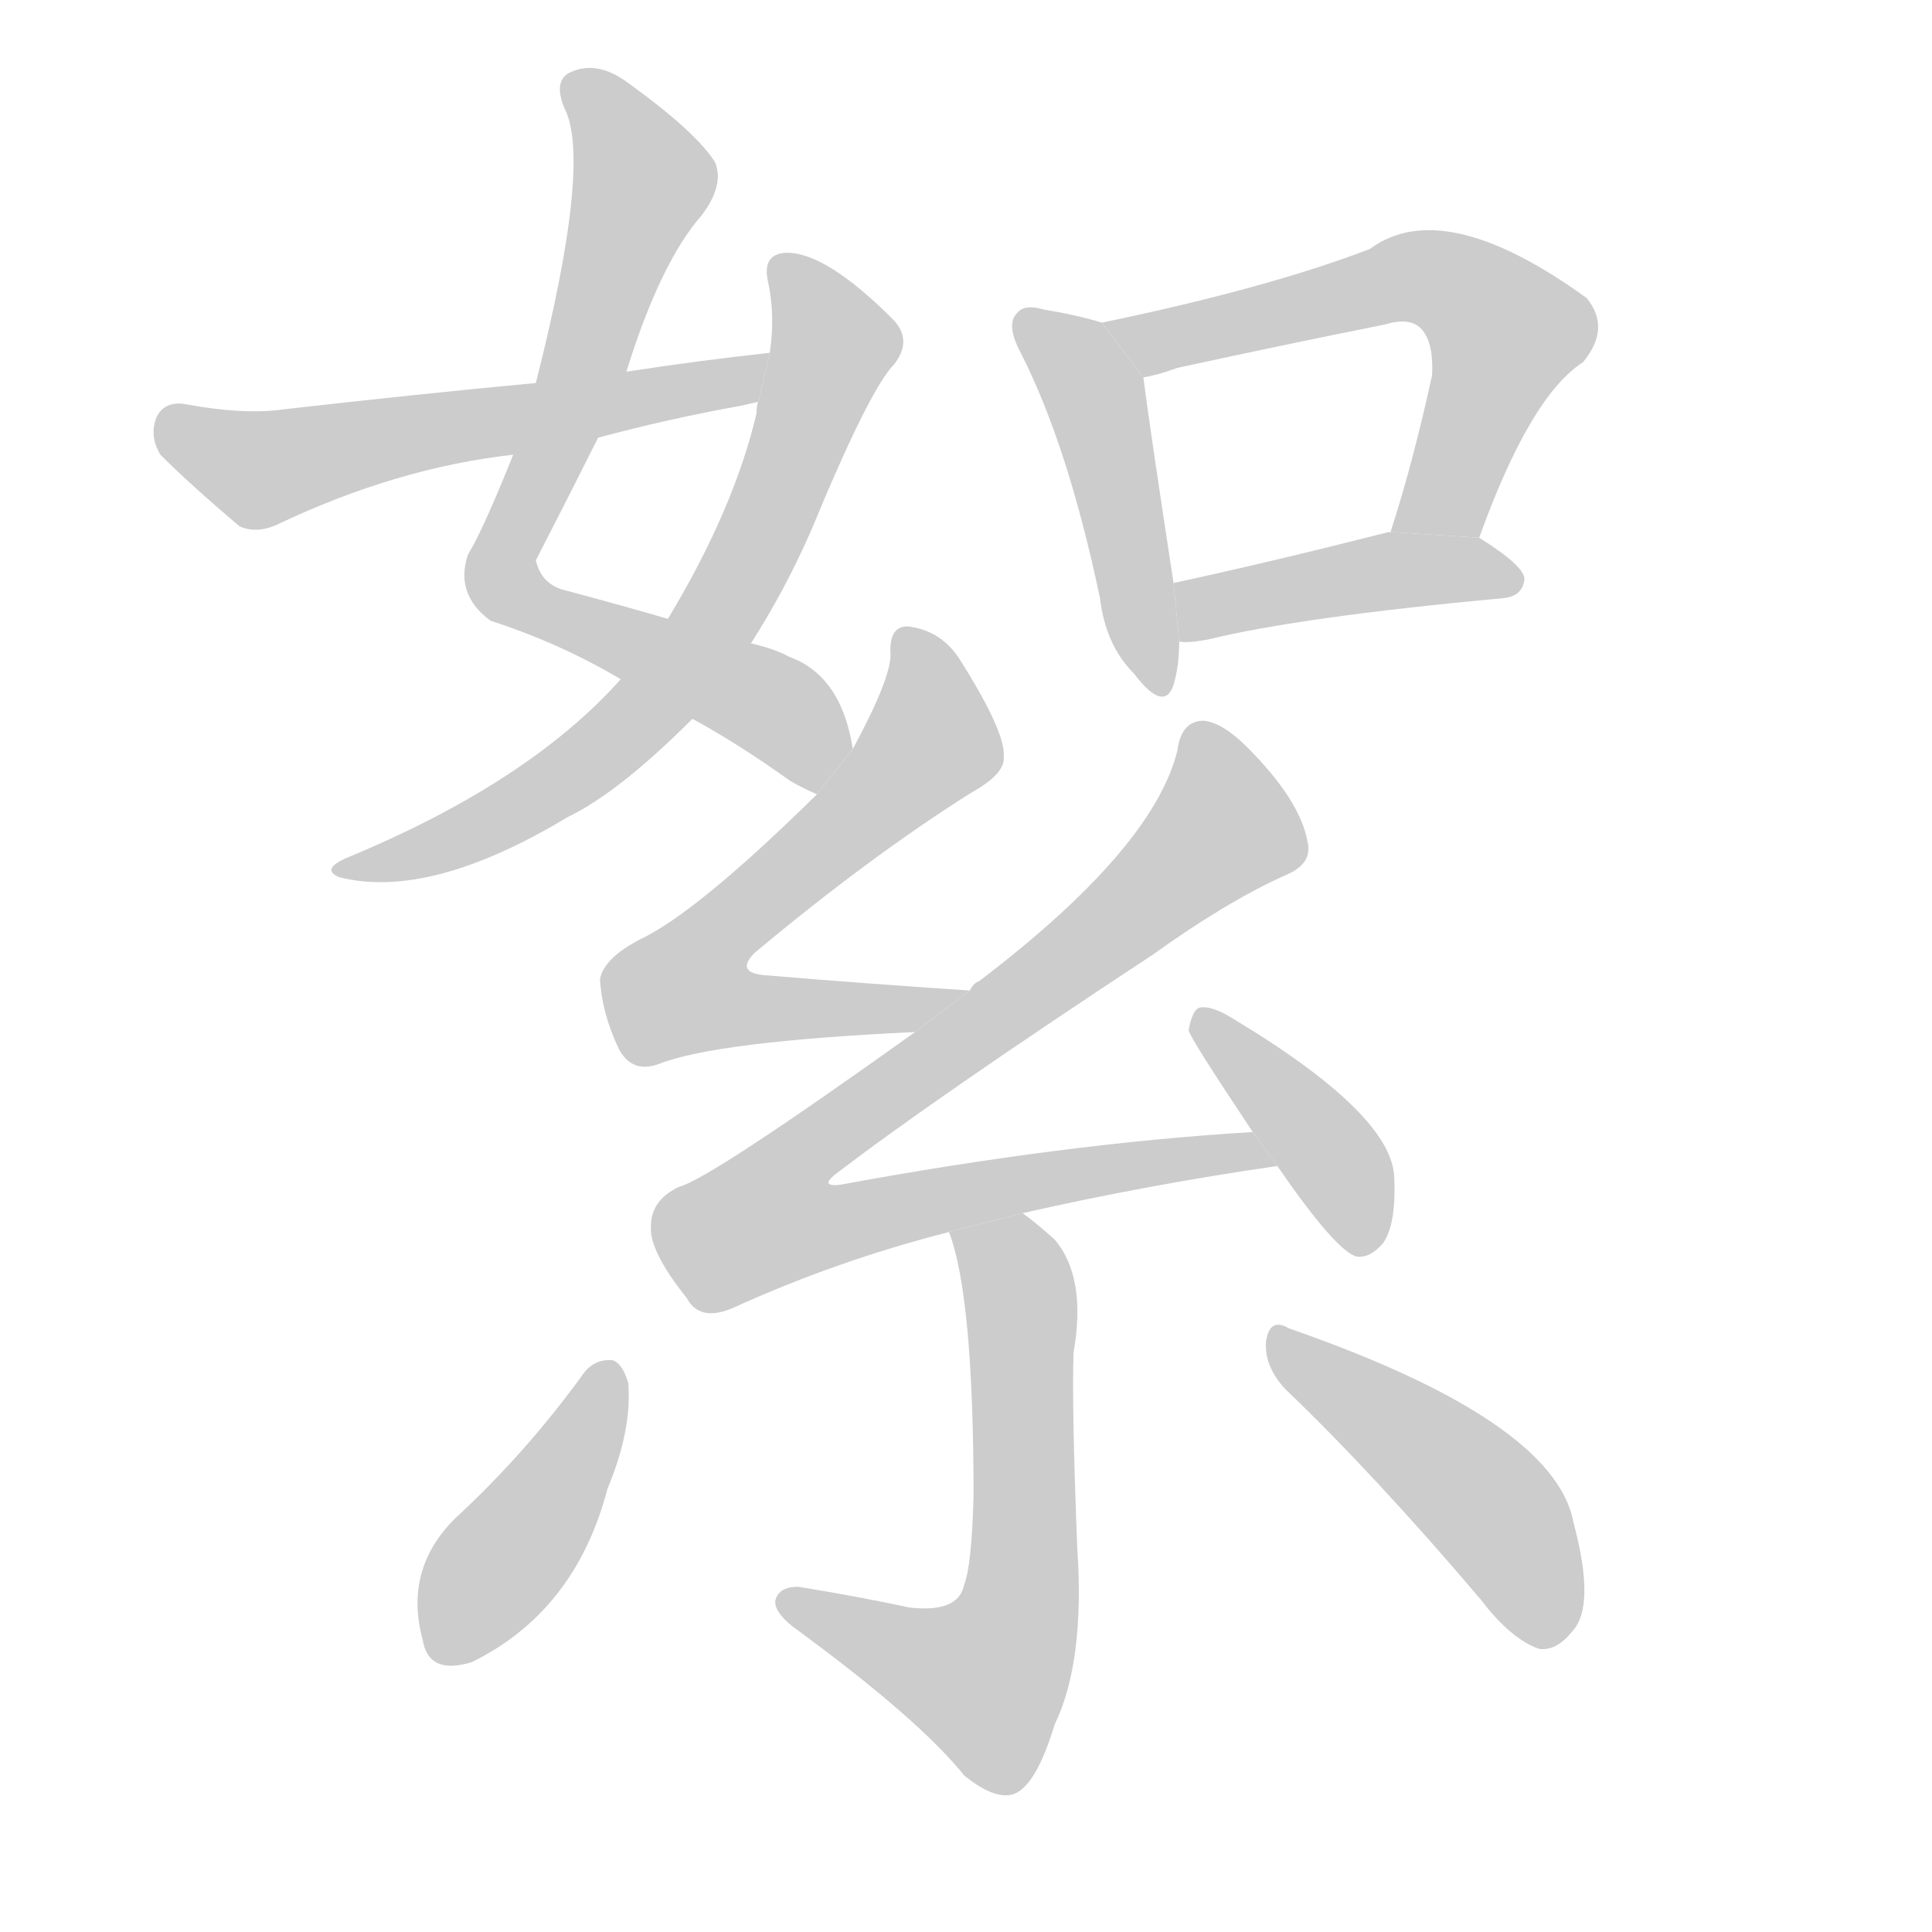 <!--
AnimCJK 2016-2017 Copyright Francois Mizessyn, http://gooo.free.fr/animCJK/
Derived from:
    MakeMeAHanzi project - https://github.com/skishore/makemeahanzi
    Arphic PL KaitiM GB - https://apps.ubuntu.com/cat/applications/precise/fonts-arphic-gkai00mp/
    Arphic PL UKai - https://apps.ubuntu.com/cat/applications/fonts-arphic-ukai/
You can redistribute and/or modify this file under the terms of the Arphic Public License
as published by Arphic Technology Co., Ltd.
You should have received a copy of this license (the directory "APL") along with this file;
if not, see http://ftp.gnu.org/non-gnu/chinese-fonts-truetype/LICENSE.
-->
<svg id="z32110" class="acjk" version="1.1" viewBox="0 0 1024 1024" xmlns="http://www.w3.org/2000/svg" xmlns:xlink="http://www.w3.org/1999/xlink">
<style>
<![CDATA[
@keyframes z32110k {
	from {
		stroke:#c00;
		stroke-dashoffset:3000;
	}
	75% {
		stroke:#c00;
		stroke-dashoffset:0;
	}
	to {
		stroke:#000;
	}
}
#z32110 path[clip-path] {
	animation:z32110k 1s linear both;
	stroke-dasharray:3000;
	stroke-width:128;
	stroke-linecap:round;
	fill:none;
}
#z32110 path[clip-path="url(#z32110c1)"] {animation-delay:1s;}
#z32110 path[clip-path="url(#z32110c2)"] {animation-delay:2s;}
#z32110 path[clip-path="url(#z32110c3)"] {animation-delay:3s;}
#z32110 path[clip-path="url(#z32110c4)"] {animation-delay:4s;}
#z32110 path[clip-path="url(#z32110c5)"] {animation-delay:5s;}
#z32110 path[clip-path="url(#z32110c6)"] {animation-delay:6s;}
#z32110 path[clip-path="url(#z32110c7)"] {animation-delay:7s;}
#z32110 path[clip-path="url(#z32110c8)"] {animation-delay:8s;}
#z32110 path[clip-path="url(#z32110c9)"] {animation-delay:9s;}
#z32110 path[clip-path="url(#z32110c10)"] {animation-delay:10s;}
#z32110 path[clip-path="url(#z32110c11)"] {animation-delay:11s;}
#z32110 path[clip-path="url(#z32110c12)"] {animation-delay:12s;}
#z32110 path {fill:#ccc;}
]]>
</style>
<path id="z32110d1" d="M452 397Q446 358 418 348Q411 344 398 341L354 328Q330 321 300 313Q287 310 284 297Q300 266 317 232L332 197Q350 139 372 114Q384 98 379 86Q369 70 333 44Q317 32 303 38Q293 42 299 57Q314 85 284 203L272 241Q256 281 248 294Q241 315 260 329Q297 341 329 360L367 381Q391 394 419 414Q426 418 433 421L452 397 Z"/>
<path id="z32110d2" d="M398 341Q416 313 430 281Q461 206 474 193Q484 180 473 169Q437 133 416 134Q404 135 407 149Q411 167 408 187L402 213Q401 214 401 219Q389 270 354 328L329 360Q280 415 183 455Q170 461 180 465Q228 477 301 433Q328 420 367 381L398 341 Z"/>
<path id="z32110d3" d="M408 187Q371 191 332 197L284 203Q220 209 150 217Q129 220 97 214Q87 213 83 221Q79 231 85 241Q101 257 127 279Q136 283 147 278Q210 248 272 241L317 232Q354 222 393 215Q397 214 402 213L408 187 Z"/>
<path id="z32110d4" d="M584 171Q571 167 553 164Q543 161 539 166Q533 172 541 187Q566 236 583 317Q586 342 601 357Q617 378 622 363Q625 353 625 340L622 309Q609 224 606 200L584 171 Z"/>
<path id="z32110d5" d="M784 285Q811 210 839 192Q854 174 841 158Q765 103 726 132Q671 153 584 171L606 200Q613 199 624 195Q679 183 734 172Q747 168 753 174Q760 181 759 199Q749 245 737 282L784 285 Z"/>
<path id="z32110d6" d="M625 340Q629 341 640 339Q689 327 797 317Q807 316 808 307Q808 300 784 285L737 282L736 282Q673 298 622 309L625 340 Z"/>
<path id="z32110d7" d="M514 525Q454 521 407 517Q389 516 400 505Q461 454 515 420Q533 410 532 401Q533 388 509 350Q499 334 481 332Q471 332 472 347Q472 360 452 397L433 421Q369 484 339 498Q320 508 318 519Q319 537 328 556Q335 569 349 564Q379 552 485 547L514 525 Z"/>
<path id="z32110d8" d="M542 643Q608 628 677 618L664 600Q564 606 445 628Q435 629 442 623Q494 583 611 506Q650 478 681 464Q696 458 693 446Q689 424 661 396Q648 383 638 382Q626 382 624 398Q611 450 519 520Q516 521 514 525L485 547Q376 625 360 629Q345 636 345 650Q344 663 364 688Q371 701 389 693Q444 668 503 653L542 643 Z"/>
<path id="z32110d9" d="M677 618Q708 663 719 666Q726 667 733 659Q740 649 739 625Q739 591 652 539Q642 533 636 534Q632 535 630 546Q630 549 664 600L677 618 Z"/>
<path id="z32110d10" d="M503 653Q516 687 516 793Q515 830 511 840Q508 855 482 852Q454 846 423 841Q413 841 411 848Q410 854 420 862Q487 911 511 941Q527 954 537 951Q549 947 559 914Q575 881 571 821Q568 745 569 717Q576 677 559 657Q549 648 542 643L503 653 Z"/>
<path id="z32110d11" d="M310 727Q279 770 241 805Q214 832 224 869Q227 888 250 881Q305 854 322 789Q335 758 333 733Q330 723 325 721Q316 720 310 727 Z"/>
<path id="z32110d12" d="M681 736Q729 782 785 848Q801 869 816 874Q825 875 833 865Q846 852 834 807Q824 753 683 704Q673 698 671 711Q670 724 681 736 Z"/>
<defs>
	<clipPath id="z32110c1"><use xlink:href="#z32110d1"/></clipPath>
	<clipPath id="z32110c2"><use xlink:href="#z32110d2"/></clipPath>
	<clipPath id="z32110c3"><use xlink:href="#z32110d3"/></clipPath>
	<clipPath id="z32110c4"><use xlink:href="#z32110d4"/></clipPath>
	<clipPath id="z32110c5"><use xlink:href="#z32110d5"/></clipPath>
	<clipPath id="z32110c6"><use xlink:href="#z32110d6"/></clipPath>
	<clipPath id="z32110c7"><use xlink:href="#z32110d7"/></clipPath>
	<clipPath id="z32110c8"><use xlink:href="#z32110d8"/></clipPath>
	<clipPath id="z32110c9"><use xlink:href="#z32110d9"/></clipPath>
	<clipPath id="z32110c10"><use xlink:href="#z32110d10"/></clipPath>
	<clipPath id="z32110c11"><use xlink:href="#z32110d11"/></clipPath>
	<clipPath id="z32110c12"><use xlink:href="#z32110d12"/></clipPath>
</defs>
<path pathLength="2999" clip-path="url(#z32110c1)" d="M302 43L341 101L266 308L415 377L441 410"/>
<path pathLength="2999" clip-path="url(#z32110c2)" d="M416 140L443 182L373 339L283 423L185 459"/>
<path pathLength="2999" clip-path="url(#z32110c3)" d="M90 222L146 248L402 197"/>
<path pathLength="2999" clip-path="url(#z32110c4)" d="M544 171L580 210L611 360"/>
<path pathLength="2999" clip-path="url(#z32110c5)" d="M593 175L775 153L802 187L757 282"/>
<path pathLength="2999" clip-path="url(#z32110c6)" d="M631 333L736 303L801 308"/>
<path pathLength="2999" clip-path="url(#z32110c7)" d="M482 338L493 398L359 518L369 540L503 530"/>
<path pathLength="2999" clip-path="url(#z32110c8)" d="M635 388L649 445L393 641L410 661L669 613"/>
<path pathLength="2999" clip-path="url(#z32110c9)" d="M639 544L707 614L721 661"/>
<path pathLength="2999" clip-path="url(#z32110c10)" d="M511 661L542 704L525 891L416 851"/>
<path pathLength="2999" clip-path="url(#z32110c11)" d="M324 728L232 875"/>
<path pathLength="2999" clip-path="url(#z32110c12)" d="M678 712L778 786L824 868"/>
</svg>